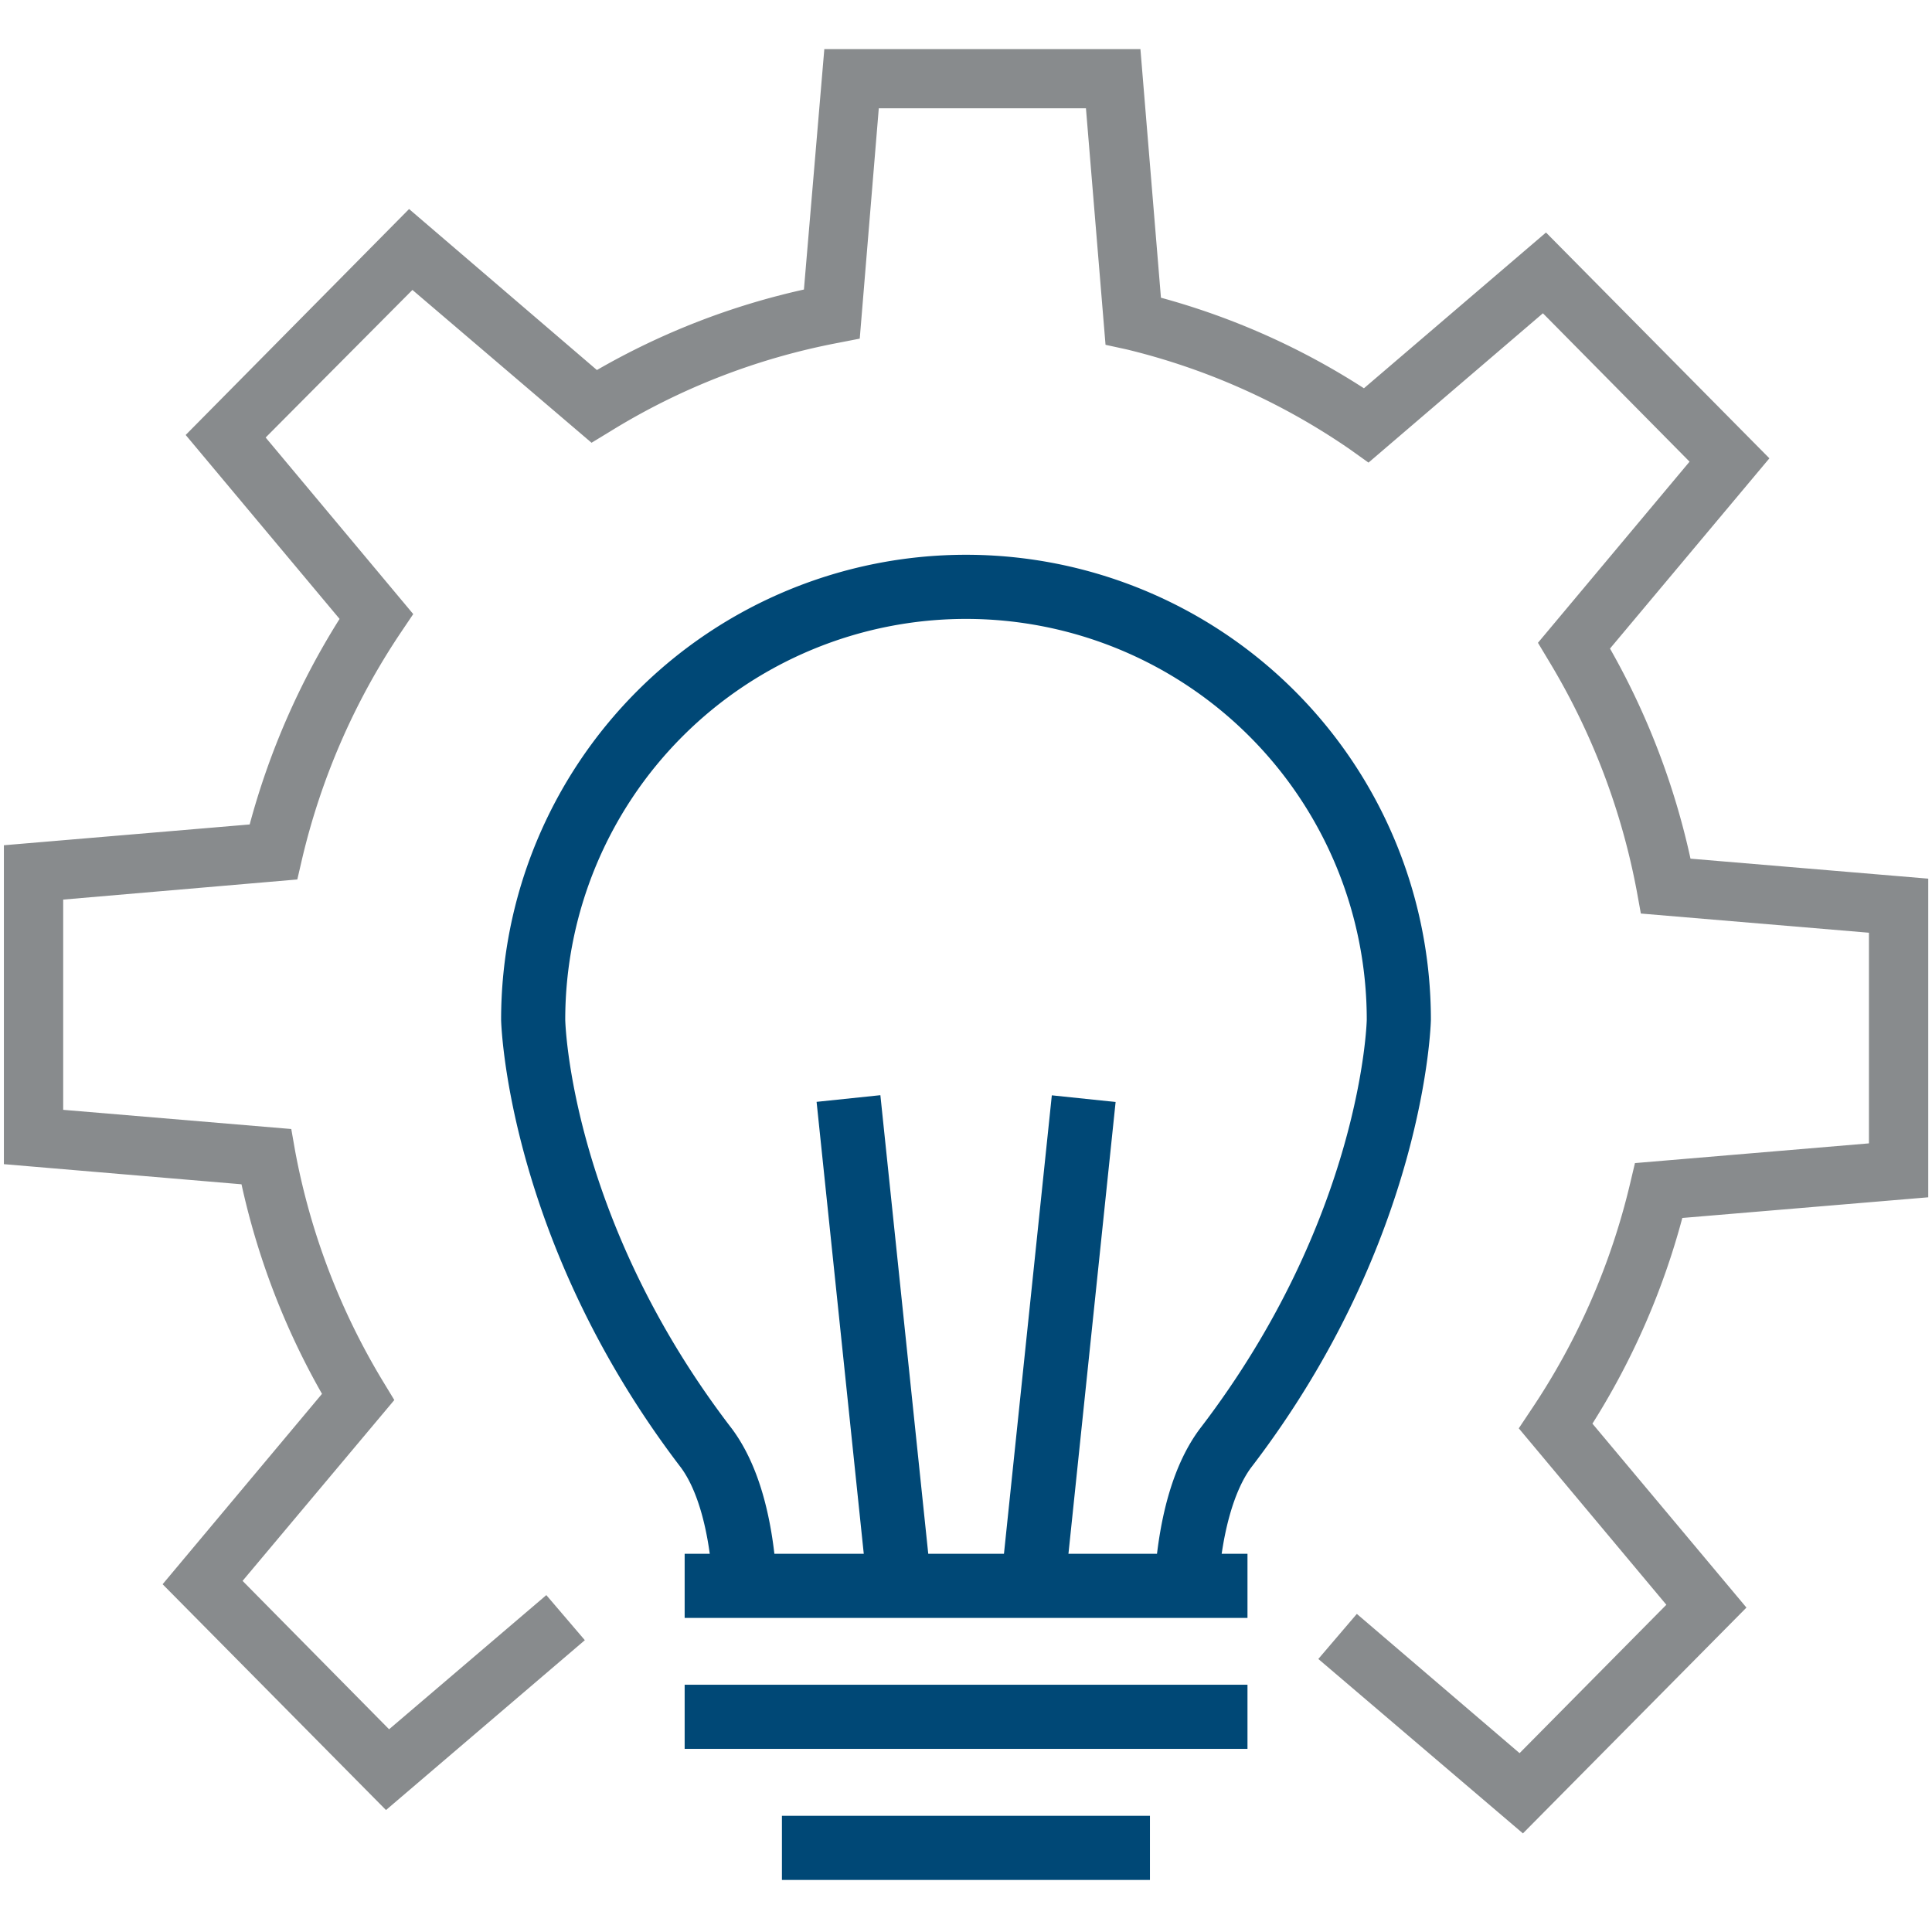 <svg id="Layer_1" data-name="Layer 1" xmlns="http://www.w3.org/2000/svg" viewBox="0 0 144 144"><defs><style>.cls-1{fill:#888b8d;}.cls-2{fill:#004876;}</style></defs><title>GLR_icons</title><path class="cls-1" d="M113.51,136.65l-15.25-13,2.87-3.36,12.13,10.38,10.94-11.06-11-13.15.92-1.38a51.42,51.42,0,0,0,7.37-16.83l.37-1.56,17.44-1.47V69.52l-17-1.43L122,66.44a51.48,51.48,0,0,0-6.56-17.18l-.81-1.35,11.3-13.5L115,23.35,102,34.48l-1.4-1a50,50,0,0,0-16.64-7.44L82.4,25.7,80.94,8.07H65.5L64.08,25.24l-1.64.32a50.09,50.09,0,0,0-17,6.62L44.09,33,30.74,21.61l-10.94,11,11,13.16-.93,1.38A51.42,51.42,0,0,0,22.52,64l-.36,1.55L4.71,67.05V82.72l17,1.43L22,85.8A51.26,51.26,0,0,0,28.57,103l.82,1.35L18.08,117.83,29,128.89l11.72-10,2.87,3.36L28.77,134.91,12.12,118.08,24,103.89a55.63,55.63,0,0,1-6-15.62L.29,86.77V63l18.32-1.55a56,56,0,0,1,6.7-15.32L13.84,32.42,30.49,15.58l14,12a54.51,54.51,0,0,1,15.43-6L61.44,3.66H85l1.53,18.53a54.12,54.12,0,0,1,15.13,6.75l13.57-11.61,16.65,16.83L120,48.34A55.74,55.74,0,0,1,126,64l17.72,1.49V89.24l-18.33,1.54a55.61,55.61,0,0,1-6.7,15.33l11.48,13.71Z"/><path class="cls-2" d="M90.82,118l-4.76-.34c.35-4.87,1.48-8.62,3.35-11.14C101.5,90.77,101.87,76.12,101.87,76a29.87,29.87,0,1,0-59.74,0c0,.14.36,14.8,12.43,30.5,1.89,2.55,3,6.3,3.33,11.18l-4.77.32c-.25-3.84-1.1-6.9-2.37-8.62-13-17-13.4-33.22-13.4-33.38a34.65,34.65,0,1,1,69.3,0c0,.16-.37,16.41-13.42,33.41C92,111.09,91.1,114.15,90.82,118Z"/><rect class="cls-2" x="62.72" y="81.79" width="4.78" height="36.03" transform="translate(-10.01 7.29) rotate(-5.96)"/><rect class="cls-2" x="60.88" y="97.42" width="36.04" height="4.78" transform="translate(-28.56 167.92) rotate(-84.04)"/><rect class="cls-2" x="51.03" y="115.81" width="41.95" height="4.78"/><rect class="cls-2" x="51.03" y="125.57" width="41.95" height="4.78"/><rect class="cls-2" x="58.28" y="135.34" width="27.43" height="4.78"/></svg>